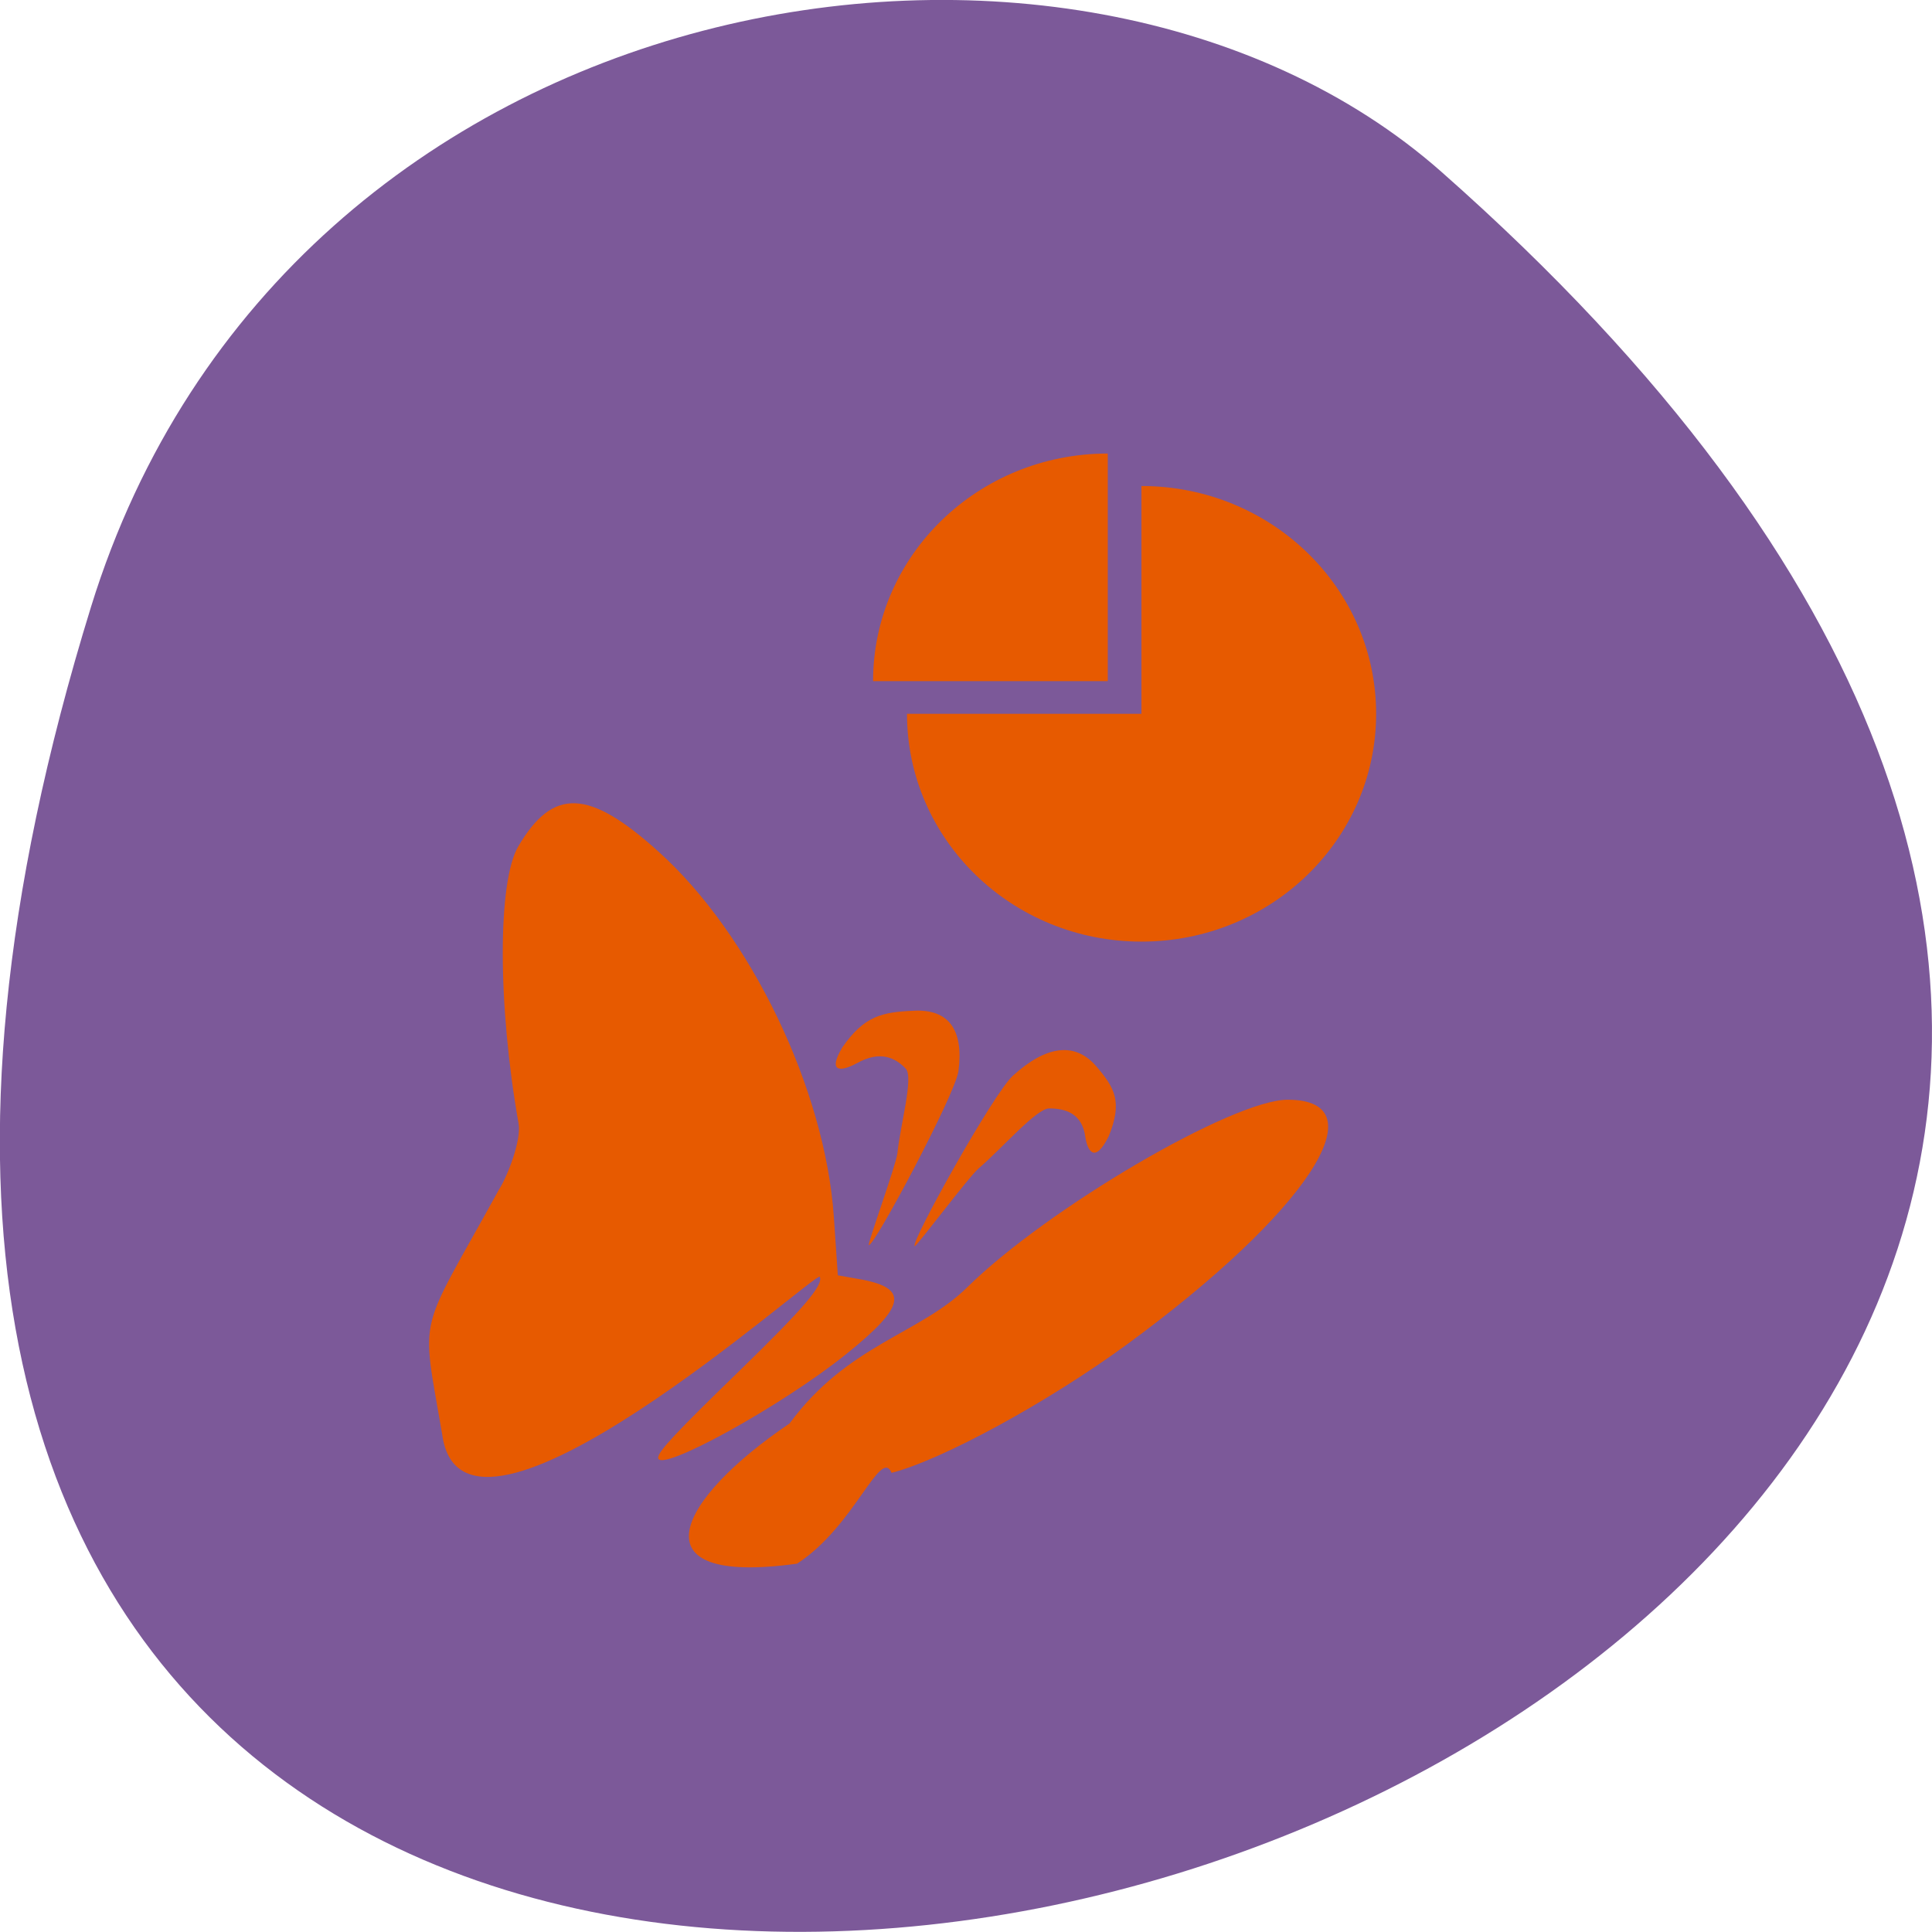 <svg xmlns="http://www.w3.org/2000/svg" viewBox="0 0 32 32"><path d="m 1.508 10.05 c -12.02 38.902 52.57 19.445 22.363 -7.207 c -6.05 -5.34 -19.12 -3.281 -22.363 7.207" fill="#7c5999"/><g fill="#e75a00"><path d="m 10.902 24.14 c 0 -0.098 0.301 -0.422 1.352 -1.441 c 1.055 -1.027 1.387 -1.414 1.324 -1.551 c -0.051 -0.113 -5.91 5.18 -6.254 2.609 c -0.352 -2.07 -0.422 -1.574 0.941 -4.055 c 0.133 -0.203 0.375 -0.813 0.324 -1.094 c -0.348 -1.965 -0.348 -4.01 -0.004 -4.59 c 0.574 -0.977 1.168 -0.953 2.32 0.086 c 1.527 1.371 2.762 3.941 2.906 6.05 l 0.066 0.969 l 0.332 0.059 c 0.852 0.145 0.809 0.441 -0.188 1.242 c -1.07 0.863 -3.121 1.992 -3.121 1.719"/><path d="m 13.08 23.574 c 0.961 -1.305 2.152 -1.477 2.938 -2.25 c 1.328 -1.309 4.402 -3.109 5.309 -3.109 c 1.547 0 0.32 1.871 -2.664 4.055 c -1.297 0.949 -3.047 1.906 -3.895 2.125 c -0.184 -0.434 -0.613 0.887 -1.566 1.504 c -2.742 0.379 -1.973 -1.074 -0.121 -2.324"/><path d="m 17.977 18.836 c -0.051 -0.398 -0.332 -0.477 -0.602 -0.477 c -0.211 0.004 -0.777 0.66 -1.164 0.992 c -0.164 0.137 -1.043 1.316 -1.062 1.289 c -0.063 -0.074 1.312 -2.543 1.629 -2.824 c 0.555 -0.504 1.027 -0.559 1.375 -0.16 c 0.309 0.359 0.445 0.59 0.211 1.164 c -0.238 0.477 -0.355 0.223 -0.387 0.016"/><path d="m 14.188 17.613 c 0.391 -0.223 0.645 -0.09 0.813 0.086 c 0.137 0.141 -0.09 0.934 -0.137 1.402 c -0.02 0.191 -0.508 1.527 -0.473 1.523 c 0.105 -0.008 1.43 -2.496 1.484 -2.883 c 0.09 -0.688 -0.164 -1.031 -0.742 -1 c -0.52 0.023 -0.816 0.082 -1.18 0.605 c -0.277 0.465 0.031 0.379 0.234 0.266"/><path d="m 18.348 7.512 v 3.77 h -3.887 c 0 -2.082 1.738 -3.77 3.887 -3.77"/><path d="m 18.906 8.05 c 2.145 0 3.887 1.688 3.887 3.773 c 0 2.082 -1.738 3.773 -3.887 3.773 c -2.145 0 -3.883 -1.688 -3.883 -3.773 h 3.883"/></g></svg>